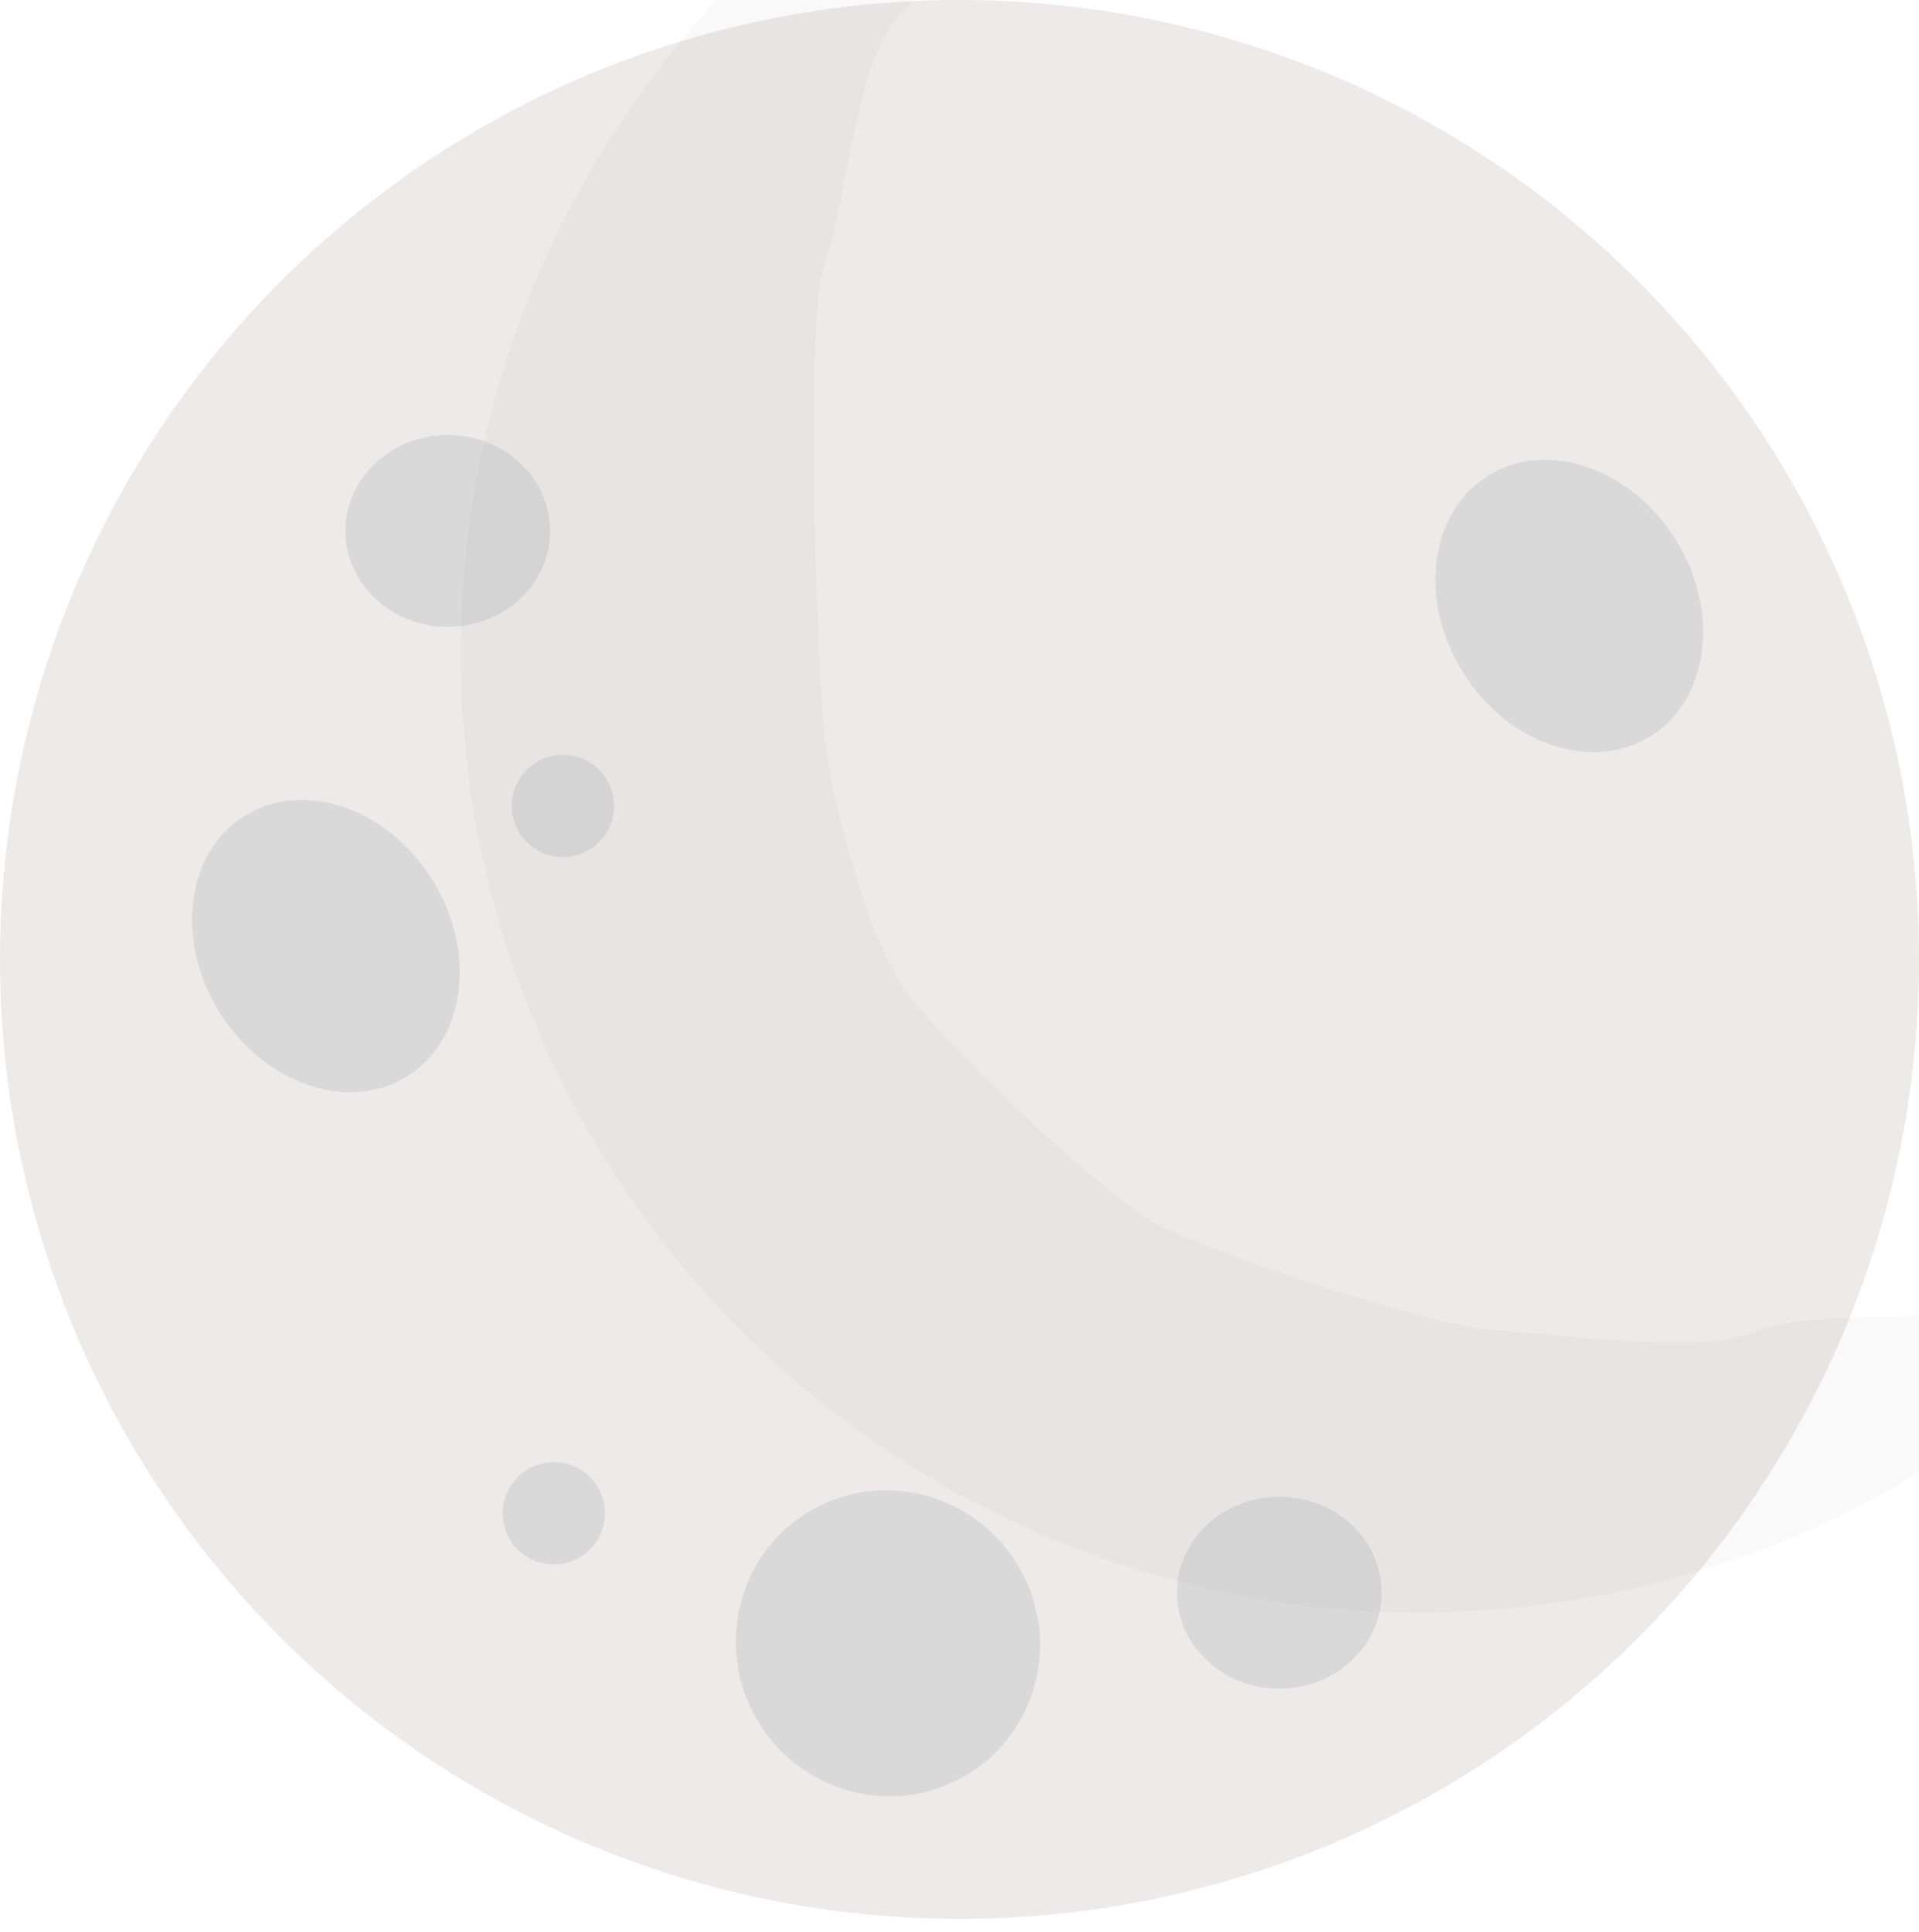 <svg width="150" height="151" viewBox="0 0 150 151" fill="none" xmlns="http://www.w3.org/2000/svg">
<circle cx="75" cy="75" r="75" fill="#EEEAEA"/>
<g filter="url(#filter0_i_1_27)">
<ellipse cx="33" cy="40.5" rx="8" ry="7.5" fill="#D9D9D9"/>
</g>
<g filter="url(#filter1_i_1_27)">
<ellipse cx="98" cy="123.5" rx="8" ry="7.5" fill="#D9D9D9"/>
</g>
<g filter="url(#filter2_i_1_27)">
<circle cx="42" cy="62" r="4" transform="rotate(-24.257 42 62)" fill="#D9D9D9"/>
</g>
<g filter="url(#filter3_i_1_27)">
<circle cx="41.29" cy="117.29" r="4" transform="rotate(-24.257 41.29 117.29)" fill="#D9D9D9"/>
</g>
<g filter="url(#filter4_i_1_27)">
<ellipse cx="23.475" cy="72.952" rx="9.798" ry="12" transform="rotate(-31.961 23.475 72.952)" fill="#D9D9D9"/>
</g>
<g filter="url(#filter5_i_1_27)">
<ellipse cx="120.665" cy="46.367" rx="9.798" ry="12" transform="rotate(-31.961 120.665 46.367)" fill="#D9D9D9"/>
</g>
<g filter="url(#filter6_i_1_27)">
<ellipse cx="67.404" cy="127.452" rx="11.848" ry="12" transform="rotate(-31.961 67.404 127.452)" fill="#D9D9D9"/>
</g>
<g opacity="0.09" filter="url(#filter7_i_1_27)">
<path d="M47.014 7C35.71 10.276 32.444 12.167 23.838 20.196C15.232 28.224 8.636 38.166 4.585 49.216C0.533 60.266 -0.862 72.115 0.514 83.804C1.89 95.493 5.998 106.693 12.505 116.501C19.012 126.308 27.735 134.446 37.971 140.257C48.206 146.068 59.664 149.389 71.421 149.95C83.177 150.512 94.9 148.299 105.643 143.49C116.385 138.682 125.845 131.412 133.257 122.27L121.257 124.5C118.157 128.324 105.993 125.989 101.5 128C97.007 130.011 85.917 128.235 81 128C76.083 127.765 58.404 121.931 54.123 119.5C49.842 117.069 37.222 105.102 34.5 101C31.778 96.898 29.076 86.84 28.5 81.95C27.924 77.061 26.805 49.072 28.5 44.45C30.195 39.828 30.9 28.358 34.5 25C38.1 21.642 35.786 16.37 40.514 15L47.014 7Z" fill="black" fill-opacity="0.25"/>
</g>
<defs>
<filter id="filter0_i_1_27" x="25" y="33" width="16" height="15" filterUnits="userSpaceOnUse" color-interpolation-filters="sRGB">
<feFlood flood-opacity="0" result="BackgroundImageFix"/>
<feBlend mode="normal" in="SourceGraphic" in2="BackgroundImageFix" result="shape"/>
<feColorMatrix in="SourceAlpha" type="matrix" values="0 0 0 0 0 0 0 0 0 0 0 0 0 0 0 0 0 0 127 0" result="hardAlpha"/>
<feOffset dx="2" dy="1"/>
<feComposite in2="hardAlpha" operator="arithmetic" k2="-1" k3="1"/>
<feColorMatrix type="matrix" values="0 0 0 0 0 0 0 0 0 0 0 0 0 0 0 0 0 0 0.09 0"/>
<feBlend mode="normal" in2="shape" result="effect1_innerShadow_1_27"/>
</filter>
<filter id="filter1_i_1_27" x="90" y="116" width="16" height="15" filterUnits="userSpaceOnUse" color-interpolation-filters="sRGB">
<feFlood flood-opacity="0" result="BackgroundImageFix"/>
<feBlend mode="normal" in="SourceGraphic" in2="BackgroundImageFix" result="shape"/>
<feColorMatrix in="SourceAlpha" type="matrix" values="0 0 0 0 0 0 0 0 0 0 0 0 0 0 0 0 0 0 127 0" result="hardAlpha"/>
<feOffset dx="2" dy="1"/>
<feComposite in2="hardAlpha" operator="arithmetic" k2="-1" k3="1"/>
<feColorMatrix type="matrix" values="0 0 0 0 0 0 0 0 0 0 0 0 0 0 0 0 0 0 0.09 0"/>
<feBlend mode="normal" in2="shape" result="effect1_innerShadow_1_27"/>
</filter>
<filter id="filter2_i_1_27" x="37.999" y="57.999" width="8.002" height="8.002" filterUnits="userSpaceOnUse" color-interpolation-filters="sRGB">
<feFlood flood-opacity="0" result="BackgroundImageFix"/>
<feBlend mode="normal" in="SourceGraphic" in2="BackgroundImageFix" result="shape"/>
<feColorMatrix in="SourceAlpha" type="matrix" values="0 0 0 0 0 0 0 0 0 0 0 0 0 0 0 0 0 0 127 0" result="hardAlpha"/>
<feOffset dx="2" dy="1"/>
<feComposite in2="hardAlpha" operator="arithmetic" k2="-1" k3="1"/>
<feColorMatrix type="matrix" values="0 0 0 0 0 0 0 0 0 0 0 0 0 0 0 0 0 0 0.09 0"/>
<feBlend mode="normal" in2="shape" result="effect1_innerShadow_1_27"/>
</filter>
<filter id="filter3_i_1_27" x="37.289" y="113.289" width="8.002" height="8.002" filterUnits="userSpaceOnUse" color-interpolation-filters="sRGB">
<feFlood flood-opacity="0" result="BackgroundImageFix"/>
<feBlend mode="normal" in="SourceGraphic" in2="BackgroundImageFix" result="shape"/>
<feColorMatrix in="SourceAlpha" type="matrix" values="0 0 0 0 0 0 0 0 0 0 0 0 0 0 0 0 0 0 127 0" result="hardAlpha"/>
<feOffset dx="2" dy="1"/>
<feComposite in2="hardAlpha" operator="arithmetic" k2="-1" k3="1"/>
<feColorMatrix type="matrix" values="0 0 0 0 0 0 0 0 0 0 0 0 0 0 0 0 0 0 0.09 0"/>
<feBlend mode="normal" in2="shape" result="effect1_innerShadow_1_27"/>
</filter>
<filter id="filter4_i_1_27" x="13.012" y="61.523" width="20.925" height="22.857" filterUnits="userSpaceOnUse" color-interpolation-filters="sRGB">
<feFlood flood-opacity="0" result="BackgroundImageFix"/>
<feBlend mode="normal" in="SourceGraphic" in2="BackgroundImageFix" result="shape"/>
<feColorMatrix in="SourceAlpha" type="matrix" values="0 0 0 0 0 0 0 0 0 0 0 0 0 0 0 0 0 0 127 0" result="hardAlpha"/>
<feOffset dx="2" dy="1"/>
<feComposite in2="hardAlpha" operator="arithmetic" k2="-1" k3="1"/>
<feColorMatrix type="matrix" values="0 0 0 0 0 0 0 0 0 0 0 0 0 0 0 0 0 0 0.09 0"/>
<feBlend mode="normal" in2="shape" result="effect1_innerShadow_1_27"/>
</filter>
<filter id="filter5_i_1_27" x="110.202" y="34.939" width="20.925" height="22.857" filterUnits="userSpaceOnUse" color-interpolation-filters="sRGB">
<feFlood flood-opacity="0" result="BackgroundImageFix"/>
<feBlend mode="normal" in="SourceGraphic" in2="BackgroundImageFix" result="shape"/>
<feColorMatrix in="SourceAlpha" type="matrix" values="0 0 0 0 0 0 0 0 0 0 0 0 0 0 0 0 0 0 127 0" result="hardAlpha"/>
<feOffset dx="2" dy="1"/>
<feComposite in2="hardAlpha" operator="arithmetic" k2="-1" k3="1"/>
<feColorMatrix type="matrix" values="0 0 0 0 0 0 0 0 0 0 0 0 0 0 0 0 0 0 0.09 0"/>
<feBlend mode="normal" in2="shape" result="effect1_innerShadow_1_27"/>
</filter>
<filter id="filter6_i_1_27" x="55.512" y="115.493" width="23.784" height="23.918" filterUnits="userSpaceOnUse" color-interpolation-filters="sRGB">
<feFlood flood-opacity="0" result="BackgroundImageFix"/>
<feBlend mode="normal" in="SourceGraphic" in2="BackgroundImageFix" result="shape"/>
<feColorMatrix in="SourceAlpha" type="matrix" values="0 0 0 0 0 0 0 0 0 0 0 0 0 0 0 0 0 0 127 0" result="hardAlpha"/>
<feOffset dx="2" dy="1"/>
<feComposite in2="hardAlpha" operator="arithmetic" k2="-1" k3="1"/>
<feColorMatrix type="matrix" values="0 0 0 0 0 0 0 0 0 0 0 0 0 0 0 0 0 0 0.09 0"/>
<feBlend mode="normal" in2="shape" result="effect1_innerShadow_1_27"/>
</filter>
<filter id="filter7_i_1_27" x="0" y="7" width="133.257" height="143.036" filterUnits="userSpaceOnUse" color-interpolation-filters="sRGB">
<feFlood flood-opacity="0" result="BackgroundImageFix"/>
<feBlend mode="normal" in="SourceGraphic" in2="BackgroundImageFix" result="shape"/>
<feColorMatrix in="SourceAlpha" type="matrix" values="0 0 0 0 0 0 0 0 0 0 0 0 0 0 0 0 0 0 127 0" result="hardAlpha"/>
<feOffset dx="36" dy="-24"/>
<feComposite in2="hardAlpha" operator="arithmetic" k2="-1" k3="1"/>
<feColorMatrix type="matrix" values="0 0 0 0 0 0 0 0 0 0 0 0 0 0 0 0 0 0 0.04 0"/>
<feBlend mode="normal" in2="shape" result="effect1_innerShadow_1_27"/>
</filter>
</defs>
</svg>
